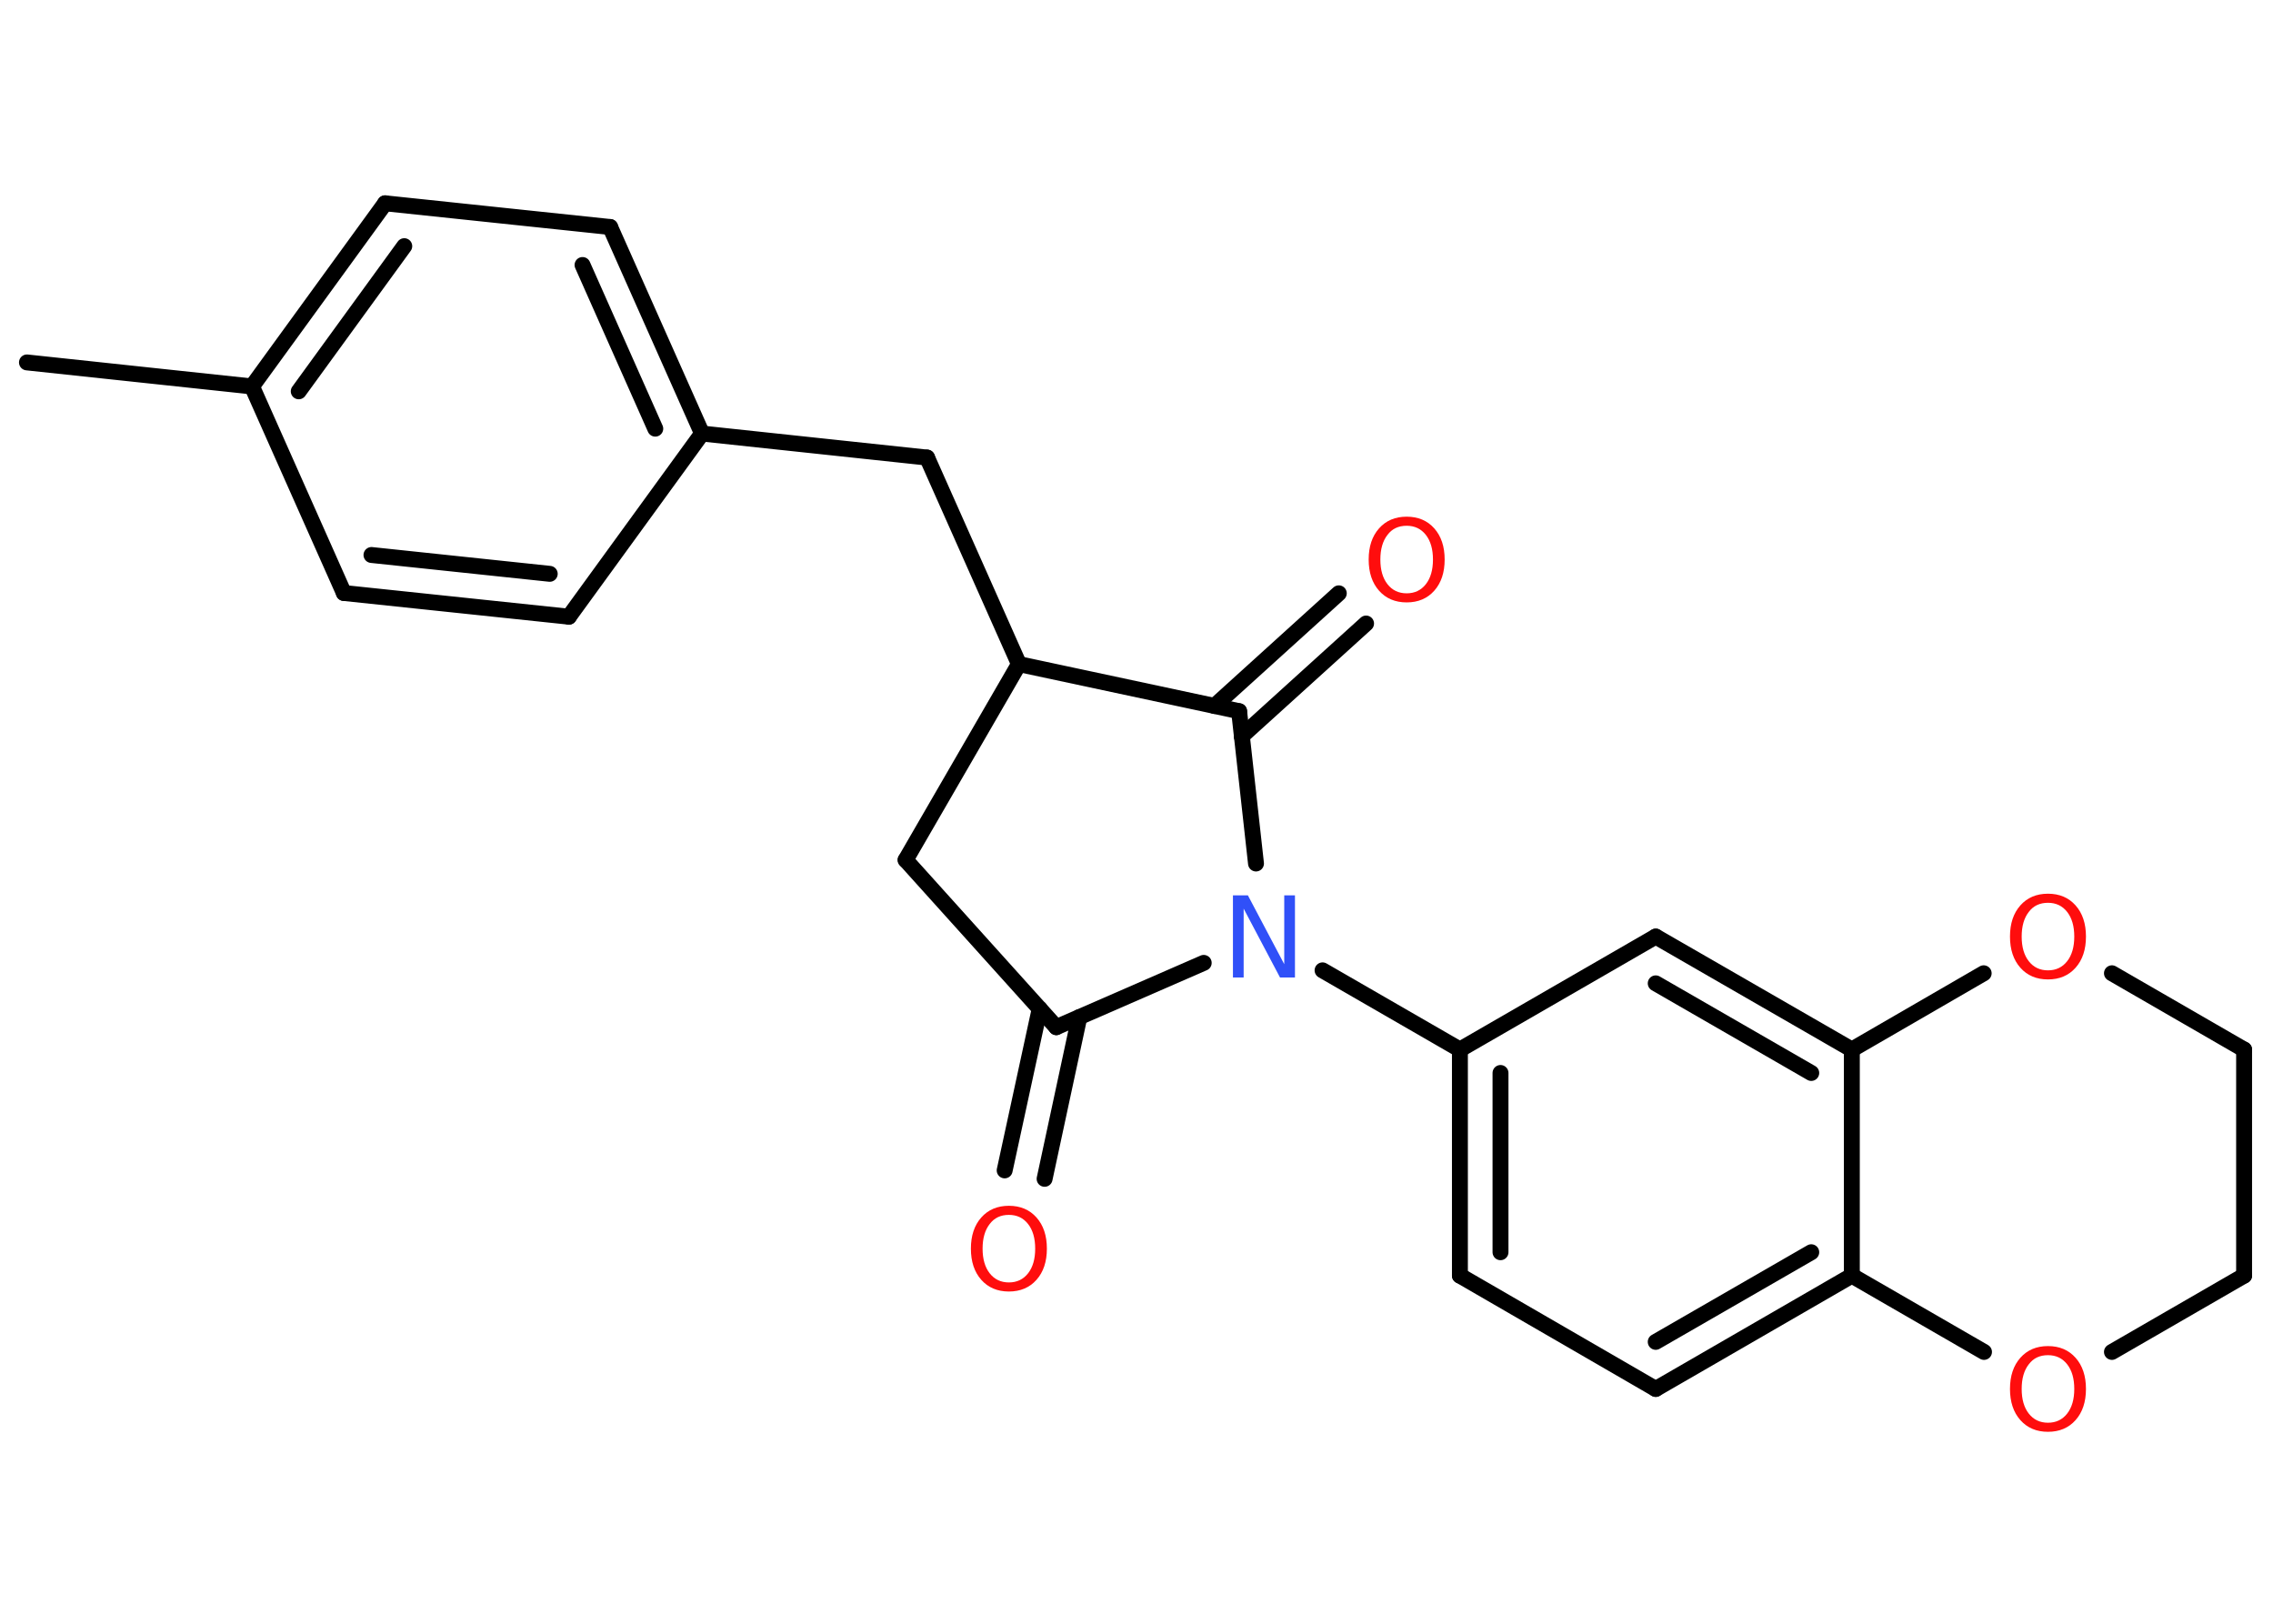 <?xml version='1.0' encoding='UTF-8'?>
<!DOCTYPE svg PUBLIC "-//W3C//DTD SVG 1.1//EN" "http://www.w3.org/Graphics/SVG/1.1/DTD/svg11.dtd">
<svg version='1.2' xmlns='http://www.w3.org/2000/svg' xmlns:xlink='http://www.w3.org/1999/xlink' width='70.0mm' height='50.0mm' viewBox='0 0 70.0 50.0'>
  <desc>Generated by the Chemistry Development Kit (http://github.com/cdk)</desc>
  <g stroke-linecap='round' stroke-linejoin='round' stroke='#000000' stroke-width='.49' fill='#FF0D0D'>
    <rect x='.0' y='.0' width='70.0' height='50.0' fill='#FFFFFF' stroke='none'/>
    <g id='mol1' class='mol'>
      <line id='mol1bnd1' class='bond' x1='.83' y1='11.16' x2='7.76' y2='11.9'/>
      <g id='mol1bnd2' class='bond'>
        <line x1='11.86' y1='6.26' x2='7.76' y2='11.9'/>
        <line x1='12.45' y1='7.58' x2='9.2' y2='12.05'/>
      </g>
      <line id='mol1bnd3' class='bond' x1='11.86' y1='6.26' x2='18.79' y2='6.99'/>
      <g id='mol1bnd4' class='bond'>
        <line x1='21.62' y1='13.35' x2='18.79' y2='6.99'/>
        <line x1='20.18' y1='13.2' x2='17.94' y2='8.16'/>
      </g>
      <line id='mol1bnd5' class='bond' x1='21.62' y1='13.35' x2='28.55' y2='14.09'/>
      <line id='mol1bnd6' class='bond' x1='28.55' y1='14.09' x2='31.38' y2='20.45'/>
      <line id='mol1bnd7' class='bond' x1='31.38' y1='20.45' x2='27.89' y2='26.48'/>
      <line id='mol1bnd8' class='bond' x1='27.89' y1='26.48' x2='32.53' y2='31.63'/>
      <g id='mol1bnd9' class='bond'>
        <line x1='33.24' y1='31.32' x2='32.17' y2='36.3'/>
        <line x1='32.02' y1='31.06' x2='30.94' y2='36.04'/>
      </g>
      <line id='mol1bnd10' class='bond' x1='32.53' y1='31.63' x2='37.07' y2='29.65'/>
      <line id='mol1bnd11' class='bond' x1='40.73' y1='29.88' x2='44.96' y2='32.32'/>
      <g id='mol1bnd12' class='bond'>
        <line x1='44.96' y1='32.32' x2='44.96' y2='39.28'/>
        <line x1='46.21' y1='33.04' x2='46.21' y2='38.56'/>
      </g>
      <line id='mol1bnd13' class='bond' x1='44.96' y1='39.28' x2='50.99' y2='42.77'/>
      <g id='mol1bnd14' class='bond'>
        <line x1='50.99' y1='42.77' x2='57.03' y2='39.28'/>
        <line x1='50.99' y1='41.32' x2='55.78' y2='38.56'/>
      </g>
      <line id='mol1bnd15' class='bond' x1='57.03' y1='39.28' x2='57.03' y2='32.32'/>
      <g id='mol1bnd16' class='bond'>
        <line x1='57.03' y1='32.32' x2='50.99' y2='28.84'/>
        <line x1='55.78' y1='33.04' x2='50.99' y2='30.28'/>
      </g>
      <line id='mol1bnd17' class='bond' x1='44.96' y1='32.32' x2='50.99' y2='28.84'/>
      <line id='mol1bnd18' class='bond' x1='57.03' y1='32.32' x2='61.09' y2='29.97'/>
      <line id='mol1bnd19' class='bond' x1='65.04' y1='29.97' x2='69.11' y2='32.32'/>
      <line id='mol1bnd20' class='bond' x1='69.11' y1='32.32' x2='69.11' y2='39.28'/>
      <line id='mol1bnd21' class='bond' x1='69.11' y1='39.28' x2='65.04' y2='41.63'/>
      <line id='mol1bnd22' class='bond' x1='57.03' y1='39.28' x2='61.1' y2='41.63'/>
      <line id='mol1bnd23' class='bond' x1='38.68' y1='26.59' x2='38.16' y2='21.9'/>
      <line id='mol1bnd24' class='bond' x1='31.38' y1='20.45' x2='38.16' y2='21.9'/>
      <g id='mol1bnd25' class='bond'>
        <line x1='37.4' y1='21.74' x2='41.23' y2='18.27'/>
        <line x1='38.24' y1='22.67' x2='42.07' y2='19.2'/>
      </g>
      <line id='mol1bnd26' class='bond' x1='21.62' y1='13.35' x2='17.52' y2='18.99'/>
      <g id='mol1bnd27' class='bond'>
        <line x1='10.59' y1='18.26' x2='17.52' y2='18.99'/>
        <line x1='11.44' y1='17.09' x2='16.93' y2='17.67'/>
      </g>
      <line id='mol1bnd28' class='bond' x1='7.76' y1='11.9' x2='10.59' y2='18.26'/>
      <path id='mol1atm10' class='atom' d='M31.07 37.41q-.38 .0 -.59 .28q-.22 .28 -.22 .76q.0 .48 .22 .76q.22 .28 .59 .28q.37 .0 .59 -.28q.22 -.28 .22 -.76q.0 -.48 -.22 -.76q-.22 -.28 -.59 -.28zM31.07 37.13q.53 .0 .85 .36q.32 .36 .32 .96q.0 .6 -.32 .96q-.32 .36 -.85 .36q-.53 .0 -.85 -.36q-.32 -.36 -.32 -.96q.0 -.6 .32 -.96q.32 -.36 .85 -.36z' stroke='none'/>
      <path id='mol1atm11' class='atom' d='M37.97 27.57h.46l1.12 2.12v-2.12h.33v2.53h-.46l-1.12 -2.12v2.12h-.33v-2.53z' stroke='none' fill='#3050F8'/>
      <path id='mol1atm18' class='atom' d='M63.07 27.8q-.38 .0 -.59 .28q-.22 .28 -.22 .76q.0 .48 .22 .76q.22 .28 .59 .28q.37 .0 .59 -.28q.22 -.28 .22 -.76q.0 -.48 -.22 -.76q-.22 -.28 -.59 -.28zM63.07 27.52q.53 .0 .85 .36q.32 .36 .32 .96q.0 .6 -.32 .96q-.32 .36 -.85 .36q-.53 .0 -.85 -.36q-.32 -.36 -.32 -.96q.0 -.6 .32 -.96q.32 -.36 .85 -.36z' stroke='none'/>
      <path id='mol1atm21' class='atom' d='M63.07 41.73q-.38 .0 -.59 .28q-.22 .28 -.22 .76q.0 .48 .22 .76q.22 .28 .59 .28q.37 .0 .59 -.28q.22 -.28 .22 -.76q.0 -.48 -.22 -.76q-.22 -.28 -.59 -.28zM63.07 41.45q.53 .0 .85 .36q.32 .36 .32 .96q.0 .6 -.32 .96q-.32 .36 -.85 .36q-.53 .0 -.85 -.36q-.32 -.36 -.32 -.96q.0 -.6 .32 -.96q.32 -.36 .85 -.36z' stroke='none'/>
      <path id='mol1atm23' class='atom' d='M43.32 16.19q-.38 .0 -.59 .28q-.22 .28 -.22 .76q.0 .48 .22 .76q.22 .28 .59 .28q.37 .0 .59 -.28q.22 -.28 .22 -.76q.0 -.48 -.22 -.76q-.22 -.28 -.59 -.28zM43.32 15.91q.53 .0 .85 .36q.32 .36 .32 .96q.0 .6 -.32 .96q-.32 .36 -.85 .36q-.53 .0 -.85 -.36q-.32 -.36 -.32 -.96q.0 -.6 .32 -.96q.32 -.36 .85 -.36z' stroke='none'/>
    </g>
  </g>
</svg>
